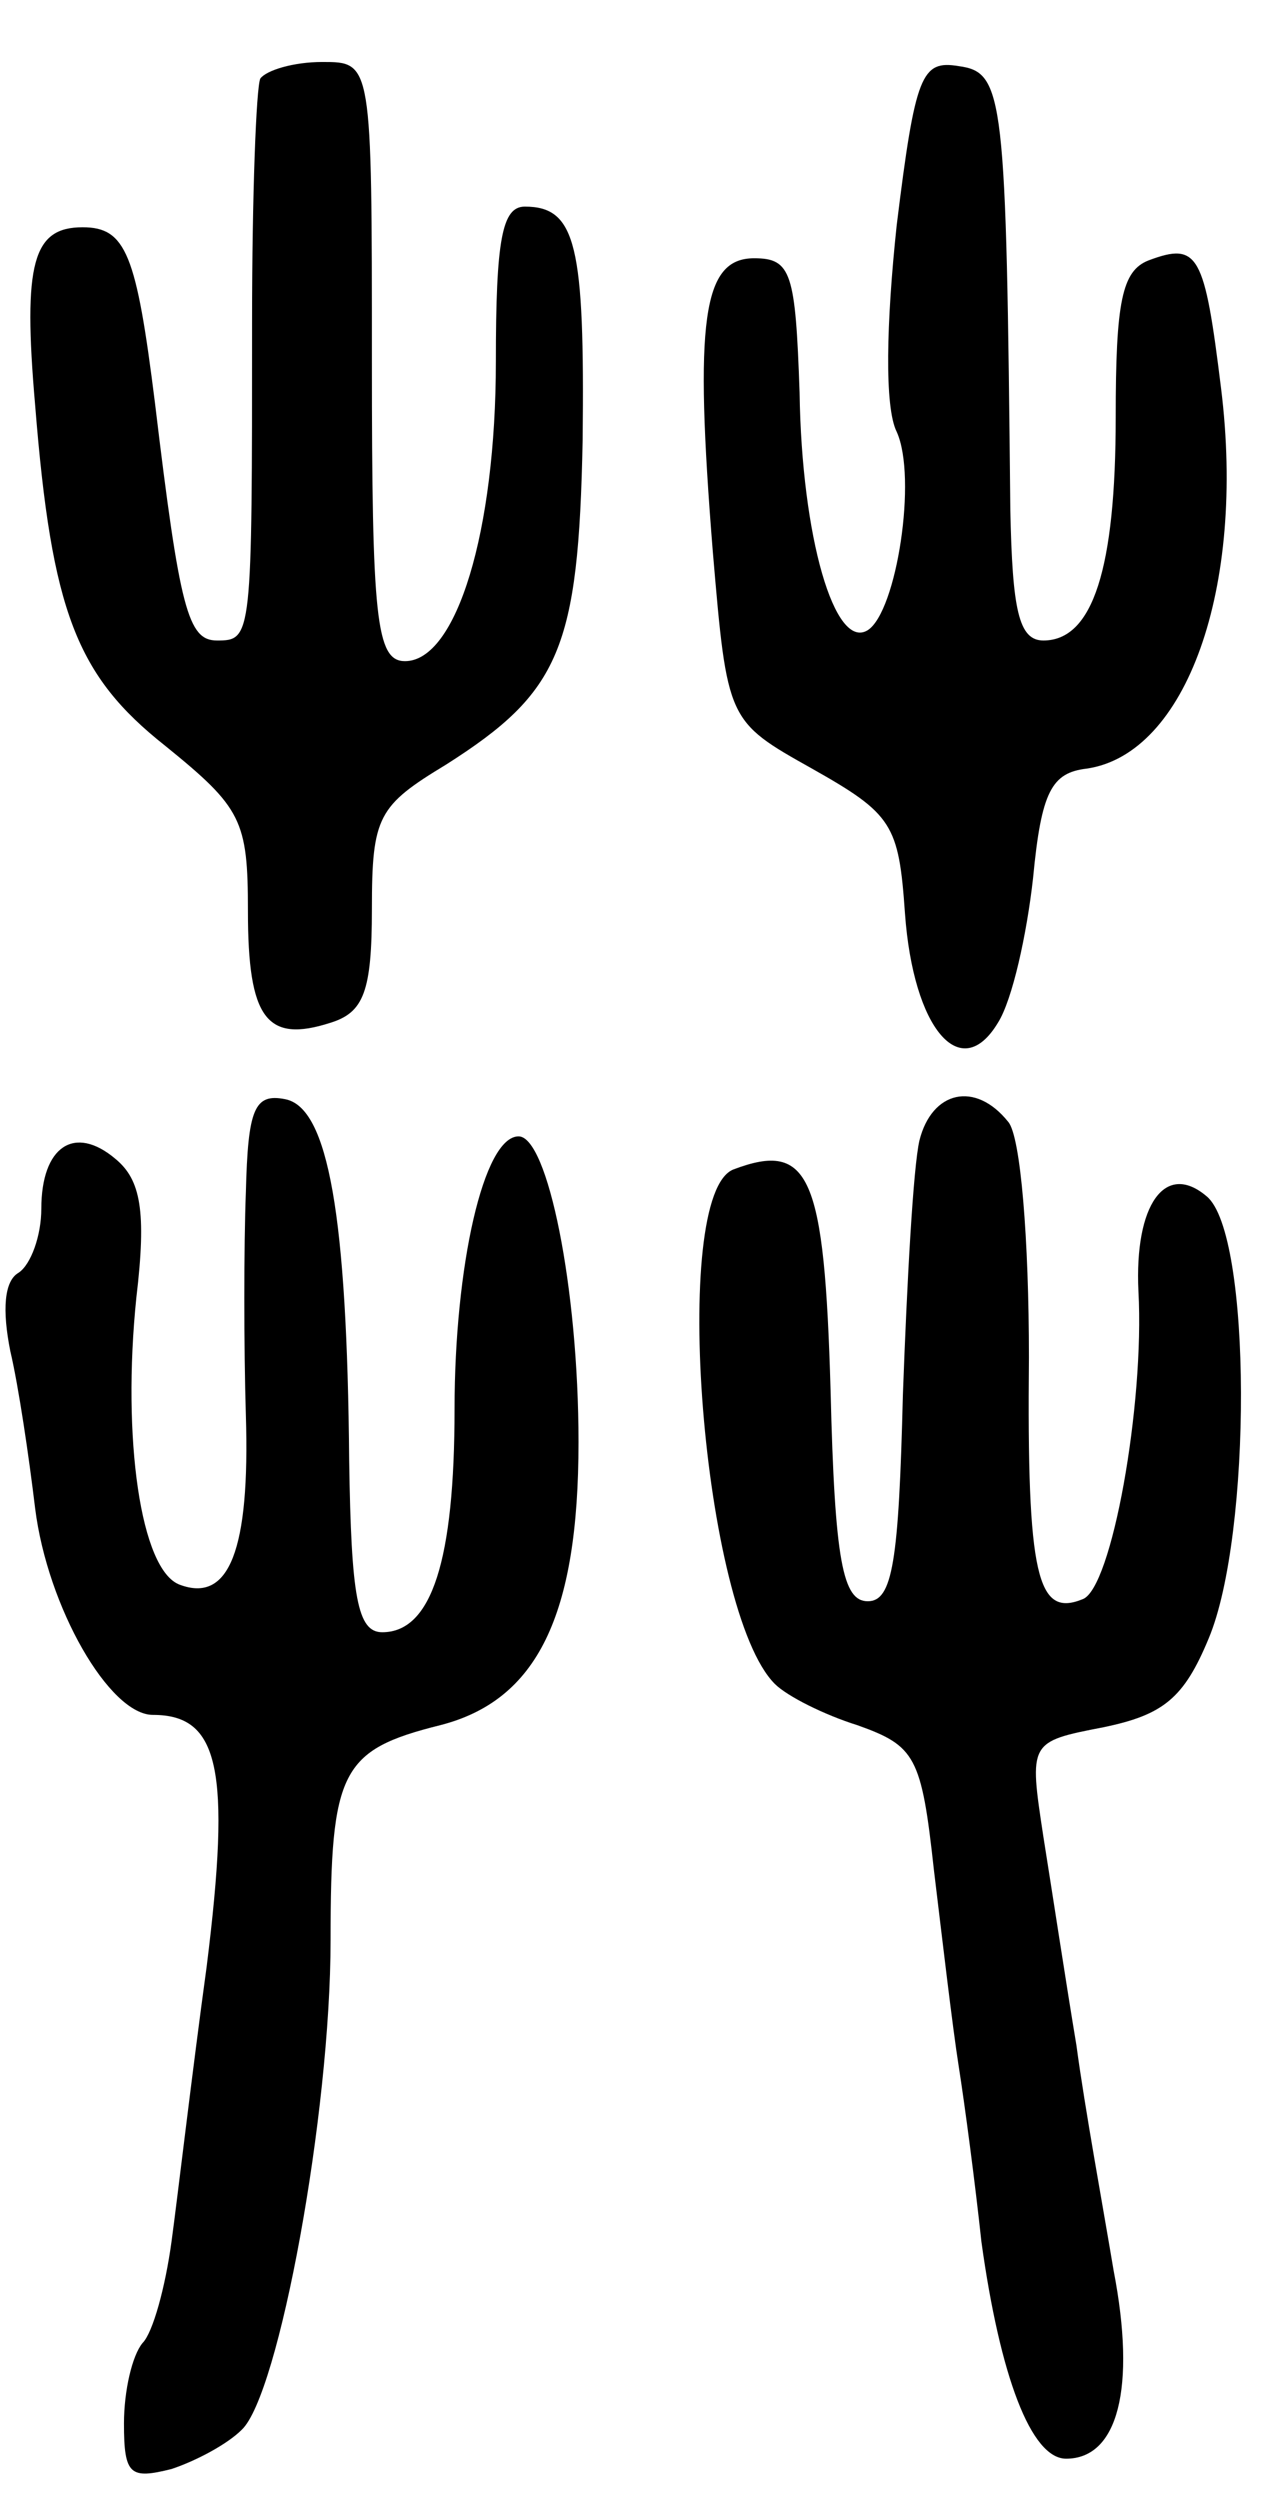 <svg version="1.0" xmlns="http://www.w3.org/2000/svg"
 width="62pt" height="121pt" viewBox="0 0 62 121"
 preserveAspectRatio="xMidYMid meet">
<g transform="translate(0,121) scale(0.1,-0.1)"
fill="#000000" stroke="none">
<path d="M126 1172 c-2 -4 -4 -57 -4 -117 0 -154 0 -155 -17 -155 -14 0 -18
15 -30 115 -9 72 -14 85 -35 85 -24 0 -29 -17 -23 -86 8 -100 20 -131 63 -165
37 -30 40 -36 40 -80 0 -52 9 -64 40 -54 16 5 20 15 20 55 0 45 3 50 36 70 55
35 64 56 66 157 1 94 -3 113 -28 113 -11 0 -14 -16 -14 -75 0 -82 -19 -145
-44 -145 -14 0 -16 21 -16 145 0 145 0 145 -24 145 -14 0 -27 -4 -30 -8z"/>
<path d="M434 1101 c-5 -47 -6 -88 0 -100 10 -22 0 -87 -14 -96 -16 -10 -32
45 -33 115 -2 58 -4 65 -22 65 -25 0 -29 -30 -20 -142 7 -82 7 -82 48 -105 39
-22 42 -27 45 -70 4 -56 27 -83 45 -53 7 11 14 43 17 70 4 42 9 51 26 53 48 7
77 87 65 184 -8 65 -11 71 -35 62 -13 -5 -16 -20 -16 -76 0 -73 -11 -108 -35
-108 -12 0 -15 15 -16 63 -2 201 -3 212 -25 215 -18 3 -21 -4 -30 -77z"/>
<path d="M119 633 c-1 -26 -1 -75 0 -108 2 -65 -8 -91 -32 -82 -19 7 -28 71
-21 139 5 42 2 57 -10 67 -20 17 -36 6 -36 -24 0 -13 -5 -27 -11 -31 -7 -4 -8
-18 -4 -38 4 -17 9 -51 12 -76 6 -48 36 -100 57 -100 32 0 38 -26 26 -122 -7
-51 -14 -111 -17 -133 -3 -22 -9 -44 -14 -49 -5 -6 -9 -23 -9 -39 0 -25 3 -27
23 -22 12 4 27 12 34 19 18 17 43 153 43 237 0 82 5 92 53 104 47 12 67 53 67
137 0 75 -15 148 -29 148 -17 0 -31 -63 -31 -132 0 -73 -11 -108 -35 -108 -12
0 -15 17 -16 83 -1 118 -10 171 -31 175 -15 3 -18 -5 -19 -45z"/>
<path d="M445 658 c-3 -13 -6 -68 -8 -123 -2 -81 -5 -100 -17 -100 -12 0 -16
19 -18 102 -3 104 -10 121 -47 107 -31 -12 -15 -214 20 -249 6 -6 24 -15 40
-20 28 -10 31 -15 37 -70 4 -33 9 -76 12 -95 3 -19 8 -57 11 -85 9 -65 24
-105 41 -105 25 0 34 34 23 91 -5 30 -14 79 -18 109 -5 30 -12 76 -16 101 -7
46 -7 46 29 53 29 6 39 14 51 43 21 50 21 196 -1 214 -20 17 -35 -4 -33 -46 3
-55 -13 -144 -27 -149 -22 -9 -27 11 -26 117 0 57 -4 107 -10 114 -16 20 -37
15 -43 -9z"/>
</g>
</svg>
